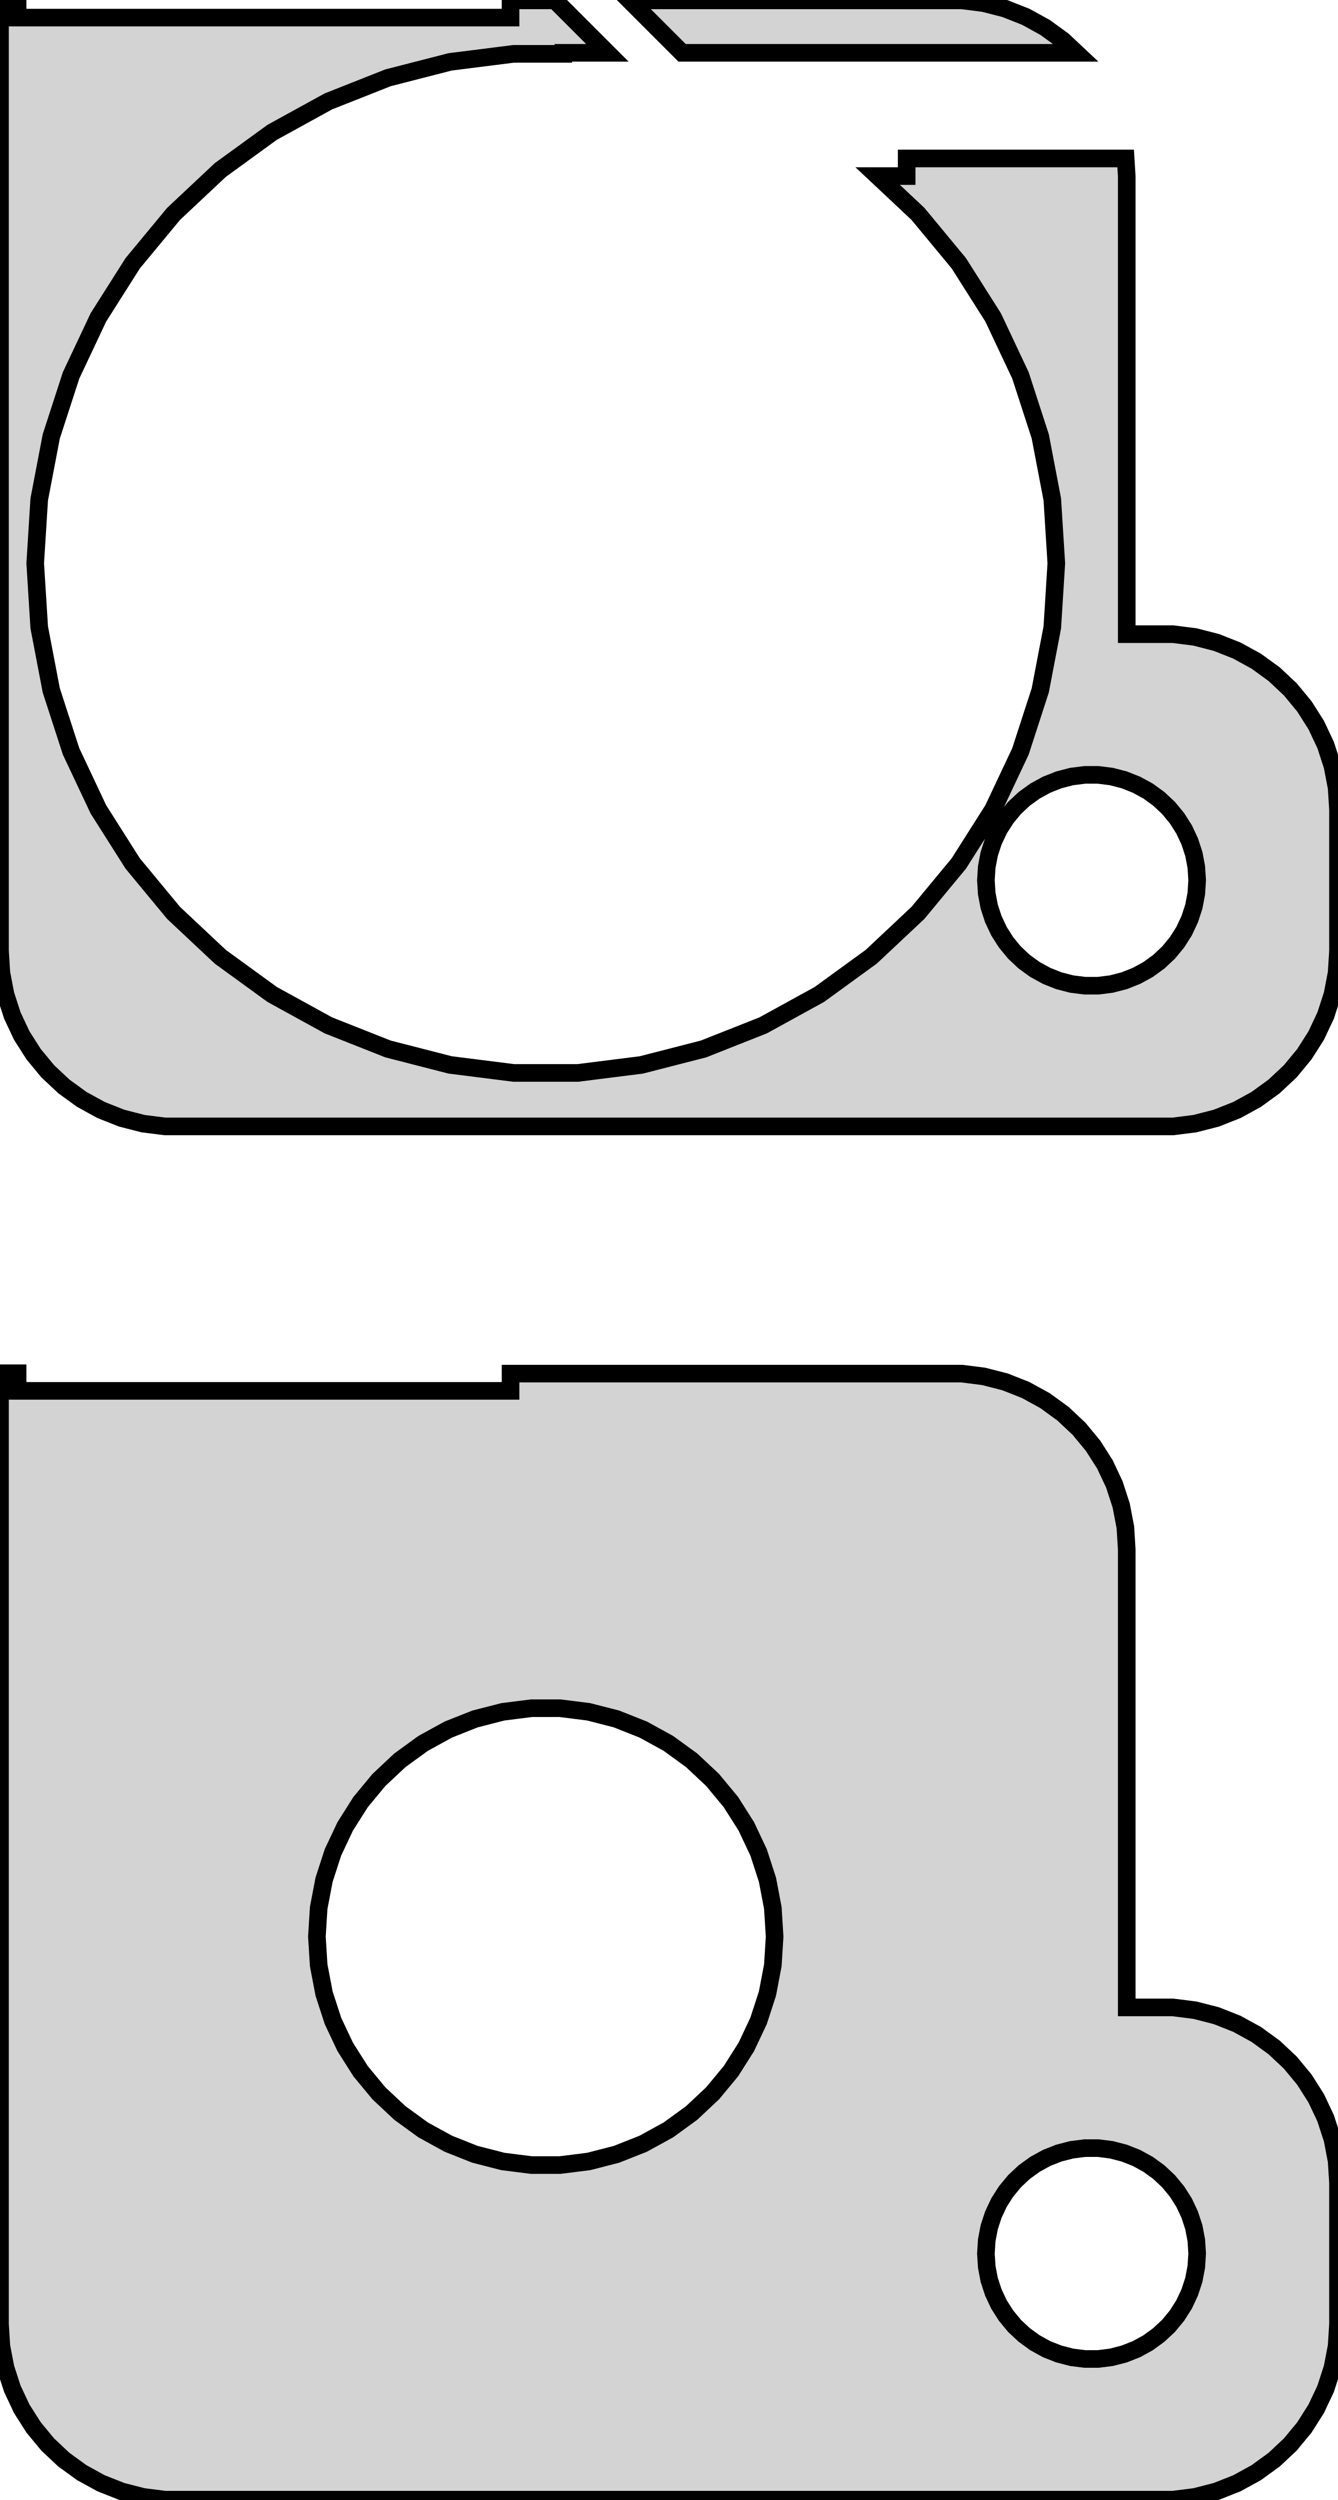 <?xml version="1.0" standalone="no"?>
<!DOCTYPE svg PUBLIC "-//W3C//DTD SVG 1.1//EN" "http://www.w3.org/Graphics/SVG/1.1/DTD/svg11.dtd">
<svg width="38mm" height="71mm" viewBox="-16 -133 38 71" xmlns="http://www.w3.org/2000/svg" version="1.1">
<title>OpenSCAD Model</title>
<path d="
M 17.937,-101.089 L 18.545,-101.245 L 19.129,-101.476 L 19.679,-101.778 L 20.187,-102.147 L 20.645,-102.577
 L 21.045,-103.061 L 21.381,-103.591 L 21.649,-104.159 L 21.843,-104.757 L 21.961,-105.373 L 22,-106
 L 22,-110 L 21.961,-110.627 L 21.843,-111.243 L 21.649,-111.841 L 21.381,-112.409 L 21.045,-112.939
 L 20.645,-113.423 L 20.187,-113.853 L 19.679,-114.222 L 19.129,-114.524 L 18.545,-114.755 L 17.937,-114.911
 L 17.314,-114.99 L 16,-114.99 L 16,-128 L 15.969,-128.5 L 9.75,-128.5 L 9.75,-128
 L 8.926,-128 L 10.07,-126.926 L 11.231,-125.523 L 12.206,-123.985 L 12.982,-122.338 L 13.544,-120.606
 L 13.886,-118.817 L 14,-117 L 13.886,-115.183 L 13.544,-113.394 L 12.982,-111.662 L 12.206,-110.015
 L 11.231,-108.477 L 10.07,-107.074 L 8.743,-105.828 L 7.269,-104.757 L 5.674,-103.88 L 3.981,-103.21
 L 2.217,-102.757 L 0.41,-102.529 L -1.41,-102.529 L -3.217,-102.757 L -4.981,-103.21 L -6.674,-103.88
 L -8.269,-104.757 L -9.743,-105.828 L -11.07,-107.074 L -12.231,-108.477 L -13.206,-110.015 L -13.982,-111.662
 L -14.544,-113.394 L -14.886,-115.183 L -15,-117 L -14.886,-118.817 L -14.544,-120.606 L -13.982,-122.338
 L -13.206,-123.985 L -12.231,-125.523 L -11.07,-126.926 L -9.743,-128.172 L -8.269,-129.243 L -6.674,-130.12
 L -4.981,-130.79 L -3.217,-131.243 L -1.41,-131.471 L 0,-131.471 L 0,-131.5 L 1.25,-131.5
 L -0.24,-132.99 L -1.5,-132.99 L -1.5,-132.5 L -15.5,-132.5 L -15.5,-133 L -16,-133
 L -16,-106 L -15.961,-105.373 L -15.843,-104.757 L -15.649,-104.159 L -15.382,-103.591 L -15.045,-103.061
 L -14.645,-102.577 L -14.187,-102.147 L -13.679,-101.778 L -13.129,-101.476 L -12.545,-101.245 L -11.937,-101.089
 L -11.314,-101.01 L 17.314,-101.01 z
M 14.812,-105.006 L 14.438,-105.053 L 14.073,-105.147 L 13.723,-105.286 L 13.393,-105.467 L 13.088,-105.688
 L 12.813,-105.946 L 12.573,-106.237 L 12.371,-106.555 L 12.211,-106.896 L 12.094,-107.254 L 12.024,-107.624
 L 12,-108 L 12.024,-108.376 L 12.094,-108.746 L 12.211,-109.104 L 12.371,-109.445 L 12.573,-109.763
 L 12.813,-110.054 L 13.088,-110.312 L 13.393,-110.533 L 13.723,-110.714 L 14.073,-110.853 L 14.438,-110.947
 L 14.812,-110.994 L 15.188,-110.994 L 15.562,-110.947 L 15.927,-110.853 L 16.277,-110.714 L 16.608,-110.533
 L 16.912,-110.312 L 17.187,-110.054 L 17.427,-109.763 L 17.629,-109.445 L 17.789,-109.104 L 17.906,-108.746
 L 17.976,-108.376 L 18,-108 L 17.976,-107.624 L 17.906,-107.254 L 17.789,-106.896 L 17.629,-106.555
 L 17.427,-106.237 L 17.187,-105.946 L 16.912,-105.688 L 16.608,-105.467 L 16.277,-105.286 L 15.927,-105.147
 L 15.562,-105.053 L 15.188,-105.006 z
M 14.187,-131.853 L 13.679,-132.222 L 13.129,-132.524 L 12.545,-132.755 L 11.937,-132.911 L 11.314,-132.99
 L 1.881,-132.99 L 3.371,-131.5 L 14.563,-131.5 z
M 17.937,-62.089 L 18.545,-62.245 L 19.129,-62.476 L 19.679,-62.778 L 20.187,-63.147 L 20.645,-63.577
 L 21.045,-64.061 L 21.381,-64.591 L 21.649,-65.159 L 21.843,-65.757 L 21.961,-66.373 L 22,-67
 L 22,-71 L 21.961,-71.627 L 21.843,-72.243 L 21.649,-72.841 L 21.381,-73.409 L 21.045,-73.939
 L 20.645,-74.423 L 20.187,-74.853 L 19.679,-75.222 L 19.129,-75.524 L 18.545,-75.755 L 17.937,-75.911
 L 17.314,-75.99 L 16,-75.99 L 16,-89 L 15.961,-89.627 L 15.843,-90.243 L 15.649,-90.841
 L 15.382,-91.409 L 15.045,-91.939 L 14.645,-92.423 L 14.187,-92.853 L 13.679,-93.222 L 13.129,-93.524
 L 12.545,-93.755 L 11.937,-93.911 L 11.314,-93.99 L -1.5,-93.99 L -1.5,-93.5 L -15.5,-93.5
 L -15.5,-94 L -16,-94 L -16,-67 L -15.961,-66.373 L -15.843,-65.757 L -15.649,-65.159
 L -15.382,-64.591 L -15.045,-64.061 L -14.645,-63.577 L -14.187,-63.147 L -13.679,-62.778 L -13.129,-62.476
 L -12.545,-62.245 L -11.937,-62.089 L -11.314,-62.01 L 17.314,-62.01 z
M -0.908,-71.513 L -1.718,-71.615 L -2.509,-71.818 L -3.268,-72.119 L -3.983,-72.512 L -4.643,-72.992
 L -5.238,-73.55 L -5.759,-74.179 L -6.196,-74.869 L -6.544,-75.607 L -6.796,-76.383 L -6.949,-77.185
 L -7,-78 L -6.949,-78.815 L -6.796,-79.617 L -6.544,-80.393 L -6.196,-81.131 L -5.759,-81.821
 L -5.238,-82.45 L -4.643,-83.008 L -3.983,-83.488 L -3.268,-83.881 L -2.509,-84.182 L -1.718,-84.385
 L -0.908,-84.487 L -0.092,-84.487 L 0.718,-84.385 L 1.509,-84.182 L 2.268,-83.881 L 2.983,-83.488
 L 3.643,-83.008 L 4.238,-82.45 L 4.759,-81.821 L 5.196,-81.131 L 5.544,-80.393 L 5.796,-79.617
 L 5.949,-78.815 L 6,-78 L 5.949,-77.185 L 5.796,-76.383 L 5.544,-75.607 L 5.196,-74.869
 L 4.759,-74.179 L 4.238,-73.55 L 3.643,-72.992 L 2.983,-72.512 L 2.268,-72.119 L 1.509,-71.818
 L 0.718,-71.615 L -0.092,-71.513 z
M 14.812,-66.006 L 14.438,-66.053 L 14.073,-66.147 L 13.723,-66.285 L 13.393,-66.467 L 13.088,-66.689
 L 12.813,-66.946 L 12.573,-67.237 L 12.371,-67.555 L 12.211,-67.896 L 12.094,-68.254 L 12.024,-68.624
 L 12,-69 L 12.024,-69.376 L 12.094,-69.746 L 12.211,-70.104 L 12.371,-70.445 L 12.573,-70.763
 L 12.813,-71.054 L 13.088,-71.312 L 13.393,-71.533 L 13.723,-71.715 L 14.073,-71.853 L 14.438,-71.947
 L 14.812,-71.994 L 15.188,-71.994 L 15.562,-71.947 L 15.927,-71.853 L 16.277,-71.715 L 16.608,-71.533
 L 16.912,-71.312 L 17.187,-71.054 L 17.427,-70.763 L 17.629,-70.445 L 17.789,-70.104 L 17.906,-69.746
 L 17.976,-69.376 L 18,-69 L 17.976,-68.624 L 17.906,-68.254 L 17.789,-67.896 L 17.629,-67.555
 L 17.427,-67.237 L 17.187,-66.946 L 16.912,-66.689 L 16.608,-66.467 L 16.277,-66.285 L 15.927,-66.147
 L 15.562,-66.053 L 15.188,-66.006 z
" stroke="black" fill="lightgray" stroke-width="0.5"/>
</svg>
